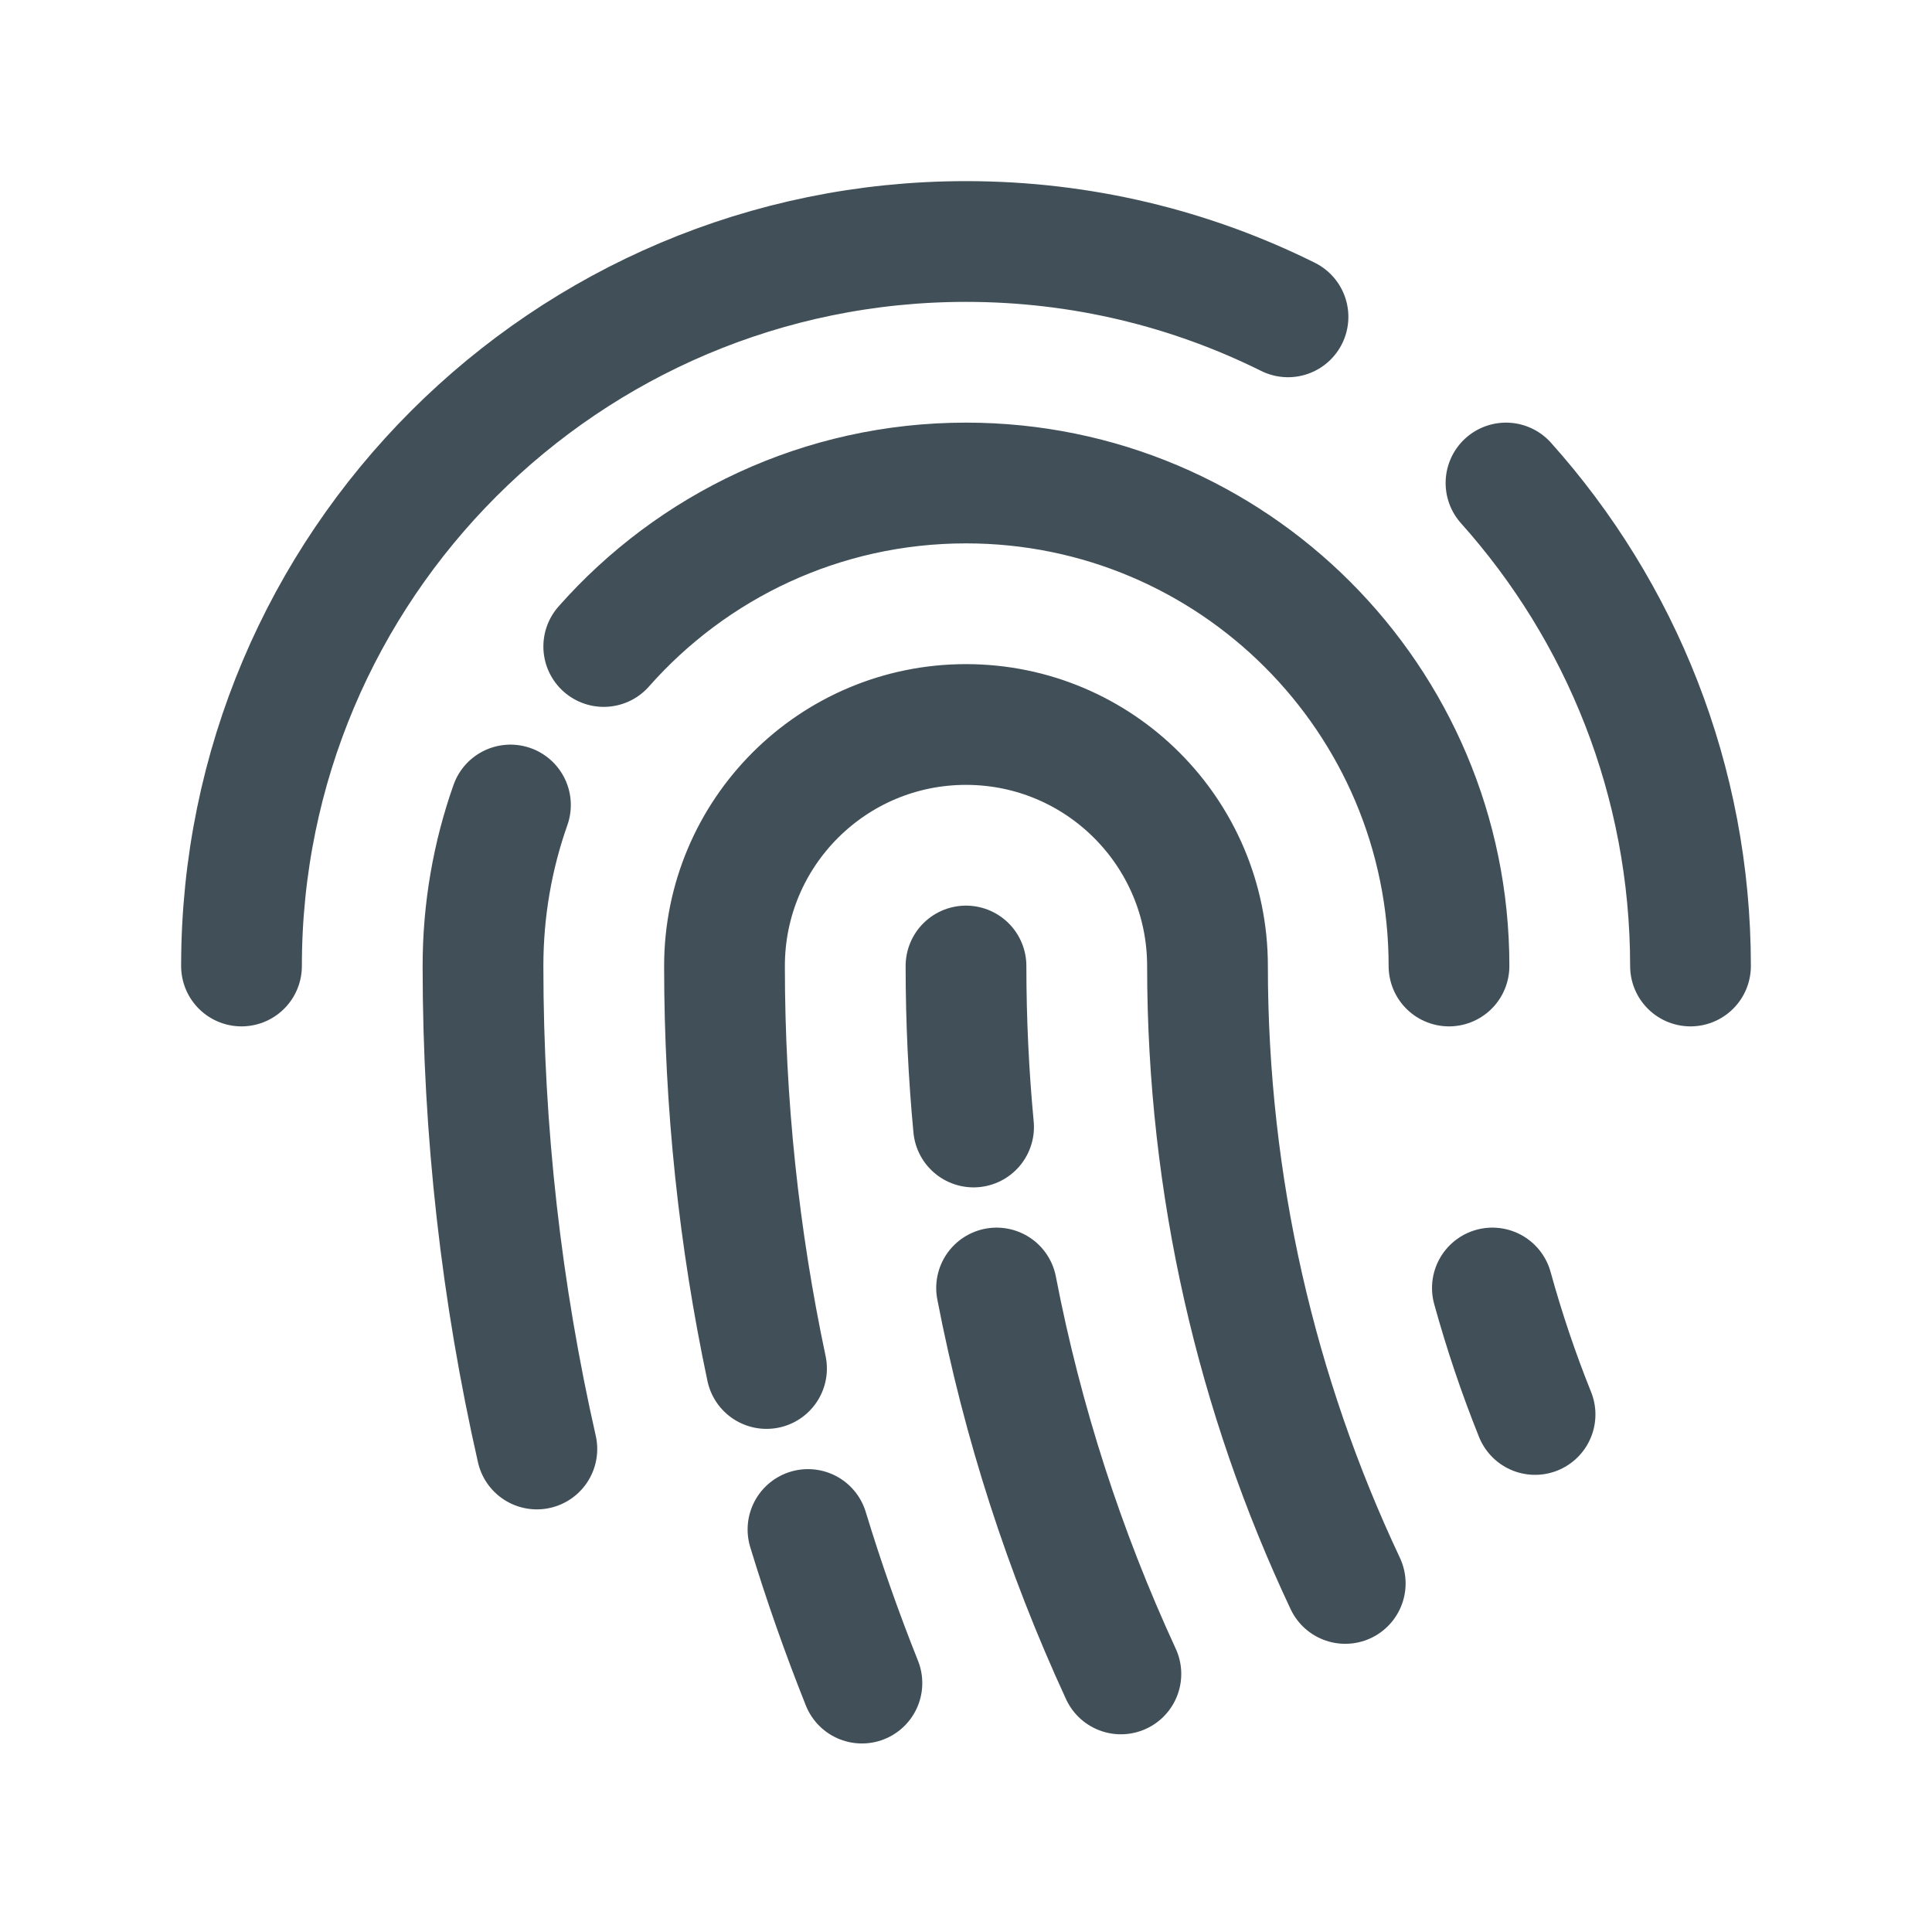 <svg width="24" height="24" viewBox="0 0 24 24" fill="none" xmlns="http://www.w3.org/2000/svg">
<path d="M3 12C3 7.029 7.029 3 12 3C13.437 3 14.795 3.337 16 3.936M21 12C21 9.695 20.133 7.592 18.708 6M18 12C18 8.686 15.314 6 12 6C10.208 6 8.599 6.786 7.5 8.031M19.069 17.571C18.864 17.061 18.687 16.536 18.539 16M16.711 19.67C15.614 17.343 15 14.743 15 12C15 10.343 13.657 9 12 9C10.343 9 9 10.343 9 12C9 13.715 9.18 15.387 9.522 17M13.924 20.794C13.227 19.284 12.704 17.678 12.38 16M12 12C12 12.675 12.032 13.342 12.094 14M10.707 20.908C10.458 20.284 10.234 19.648 10.037 19M6.341 10C6.12 10.626 6 11.299 6 12C6 14.062 6.231 16.07 6.669 18" stroke="#415058" stroke-width="1.5" stroke-linecap="round" stroke-linejoin="round"/>
</svg>
